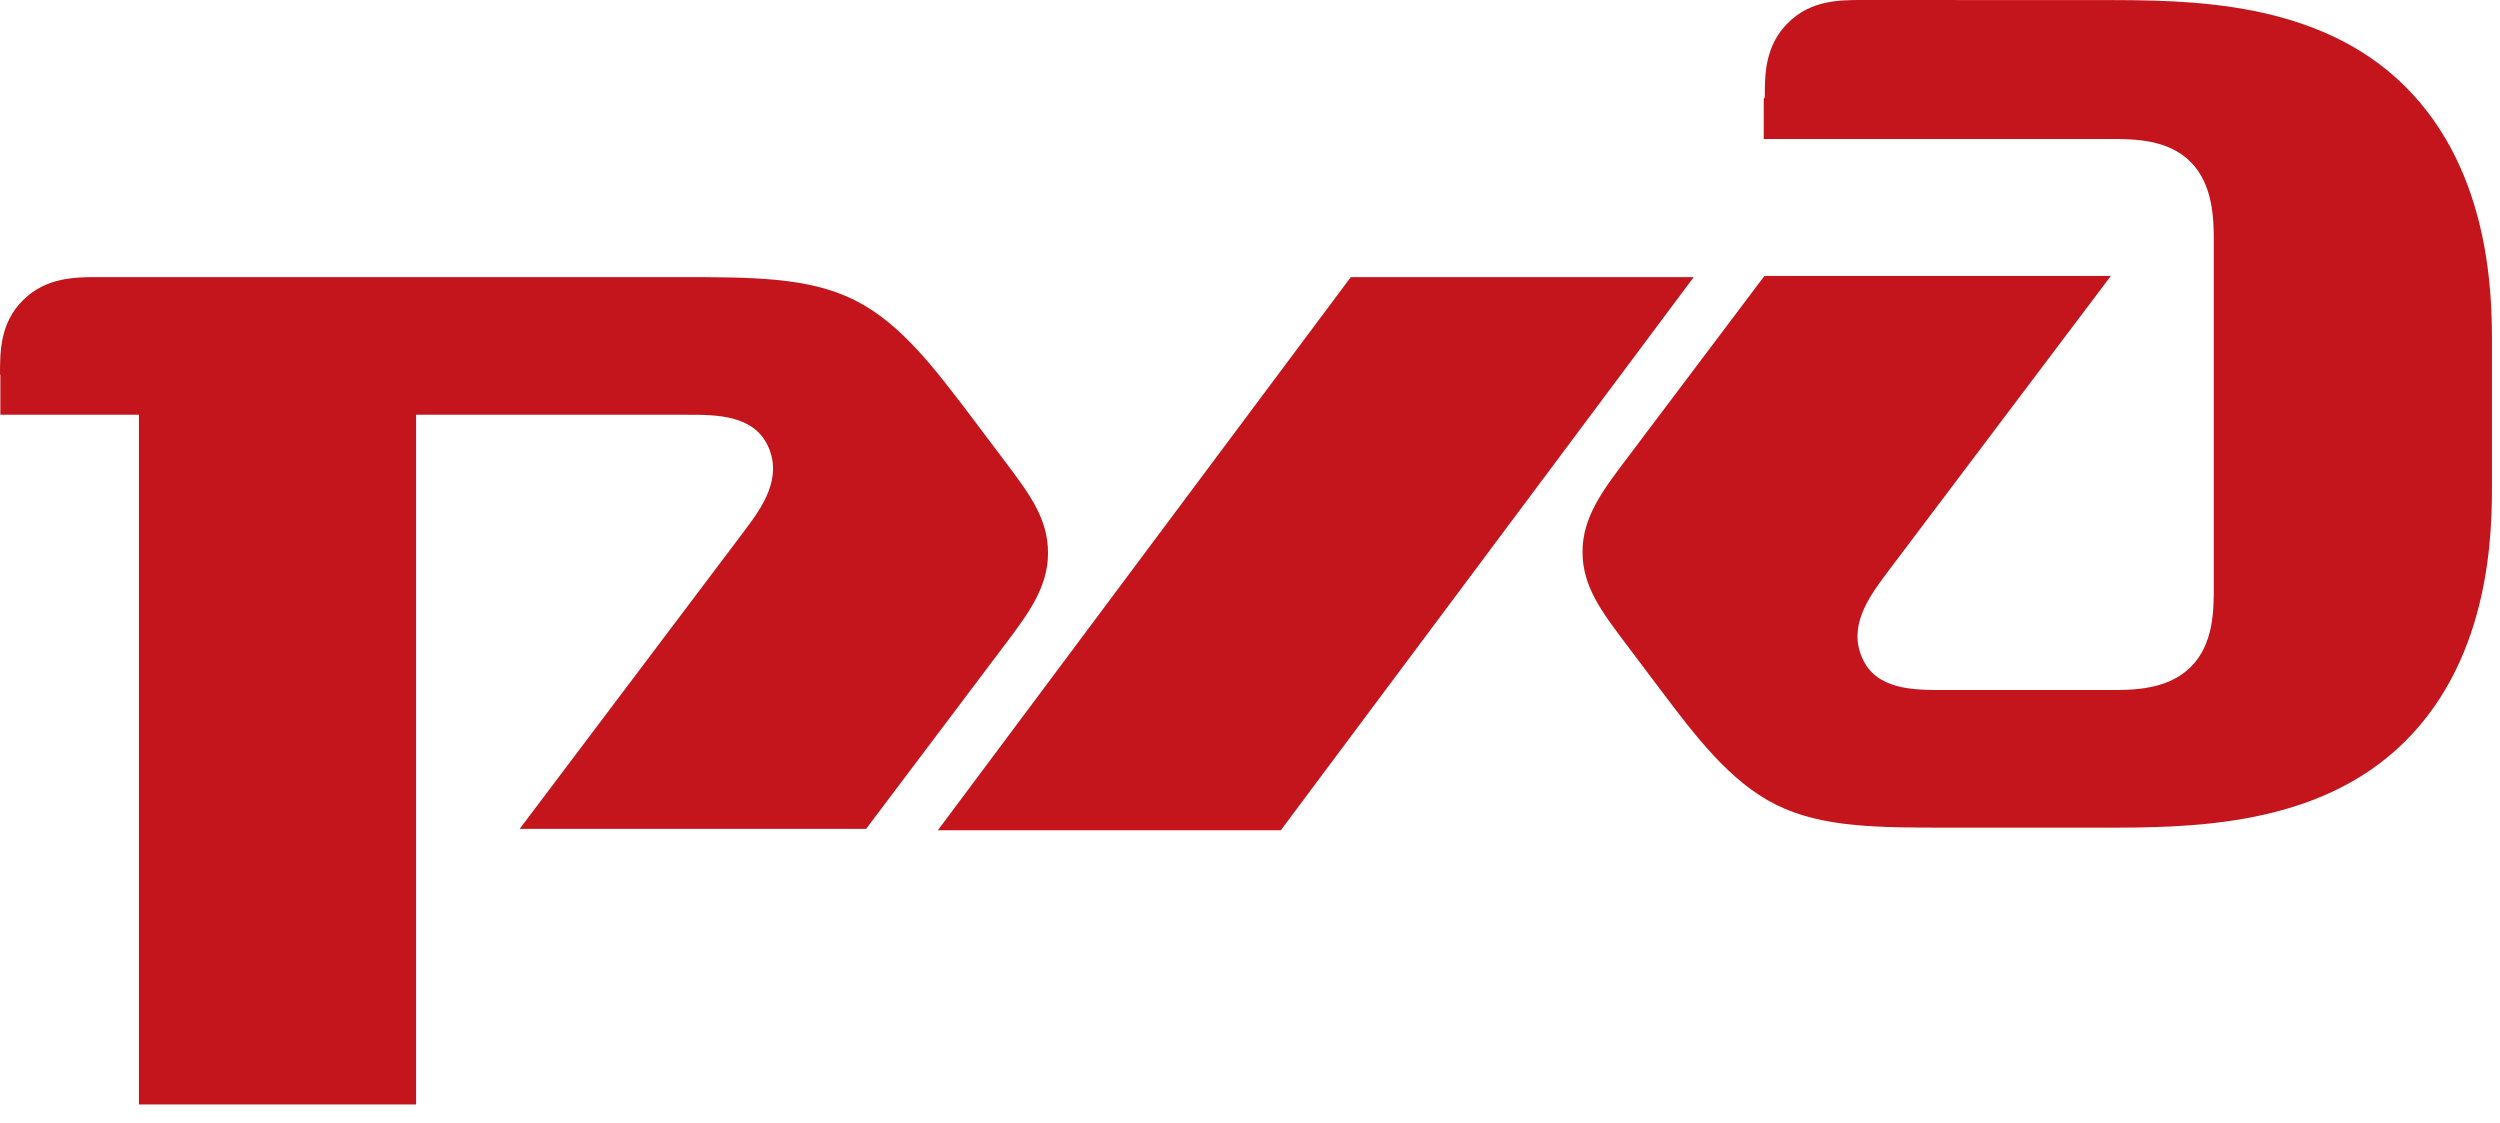 <svg width="118" height="53" viewBox="0 0 118 53" fill="none" xmlns="http://www.w3.org/2000/svg">
<path d="M83.248 4.663V6.56H99.6C100.691 6.56 102.326 6.56 103.399 7.645C104.473 8.73 104.49 10.358 104.49 11.427V27.703C104.49 28.788 104.49 30.415 103.399 31.484C102.309 32.569 100.674 32.569 99.6 32.569H91.705C90.344 32.569 88.57 32.569 87.906 31.076C87.225 29.583 88.178 28.229 88.996 27.13L99.633 13.024H83.281L76.74 21.705C75.643 23.158 74.695 24.418 74.695 26.045C74.695 27.673 75.577 28.843 76.74 30.386L78.375 32.556C80.011 34.726 81.646 36.896 83.826 37.981C86.007 39.066 88.583 39.066 92.151 39.066H99.221C103.317 39.066 109.428 39.066 113.525 34.989C117.621 30.912 117.621 24.96 117.621 22.79V16.28C117.621 14.11 117.621 8.158 113.525 4.081C109.428 0.004 103.317 0.004 99.221 0.004L87.922 1.08749e-05C86.832 -0 85.471 1.08968e-05 84.388 1.085C83.298 2.17 83.298 3.525 83.298 4.603" fill="#C4151C"/>
<path d="M63.757 13.08H79.944L60.454 39.188H44.267L63.757 13.08Z" fill="#C4151C"/>
<path d="M0 17.683C0 16.598 0 15.244 1.09 14.165C2.18 13.087 3.541 13.08 4.625 13.08H32.011C35.546 13.08 38.155 13.08 40.336 14.165C42.516 15.25 44.135 17.42 45.786 19.59L47.422 21.761C48.581 23.299 49.467 24.473 49.467 26.101C49.467 27.729 48.519 28.988 47.422 30.441L40.881 39.122H24.529L35.166 25.016C35.982 23.931 36.936 22.576 36.256 21.07C35.575 19.577 33.805 19.577 32.457 19.577H19.639V52.13H6.557V19.577H0.017V17.677" fill="#C4151C"/>
</svg>
